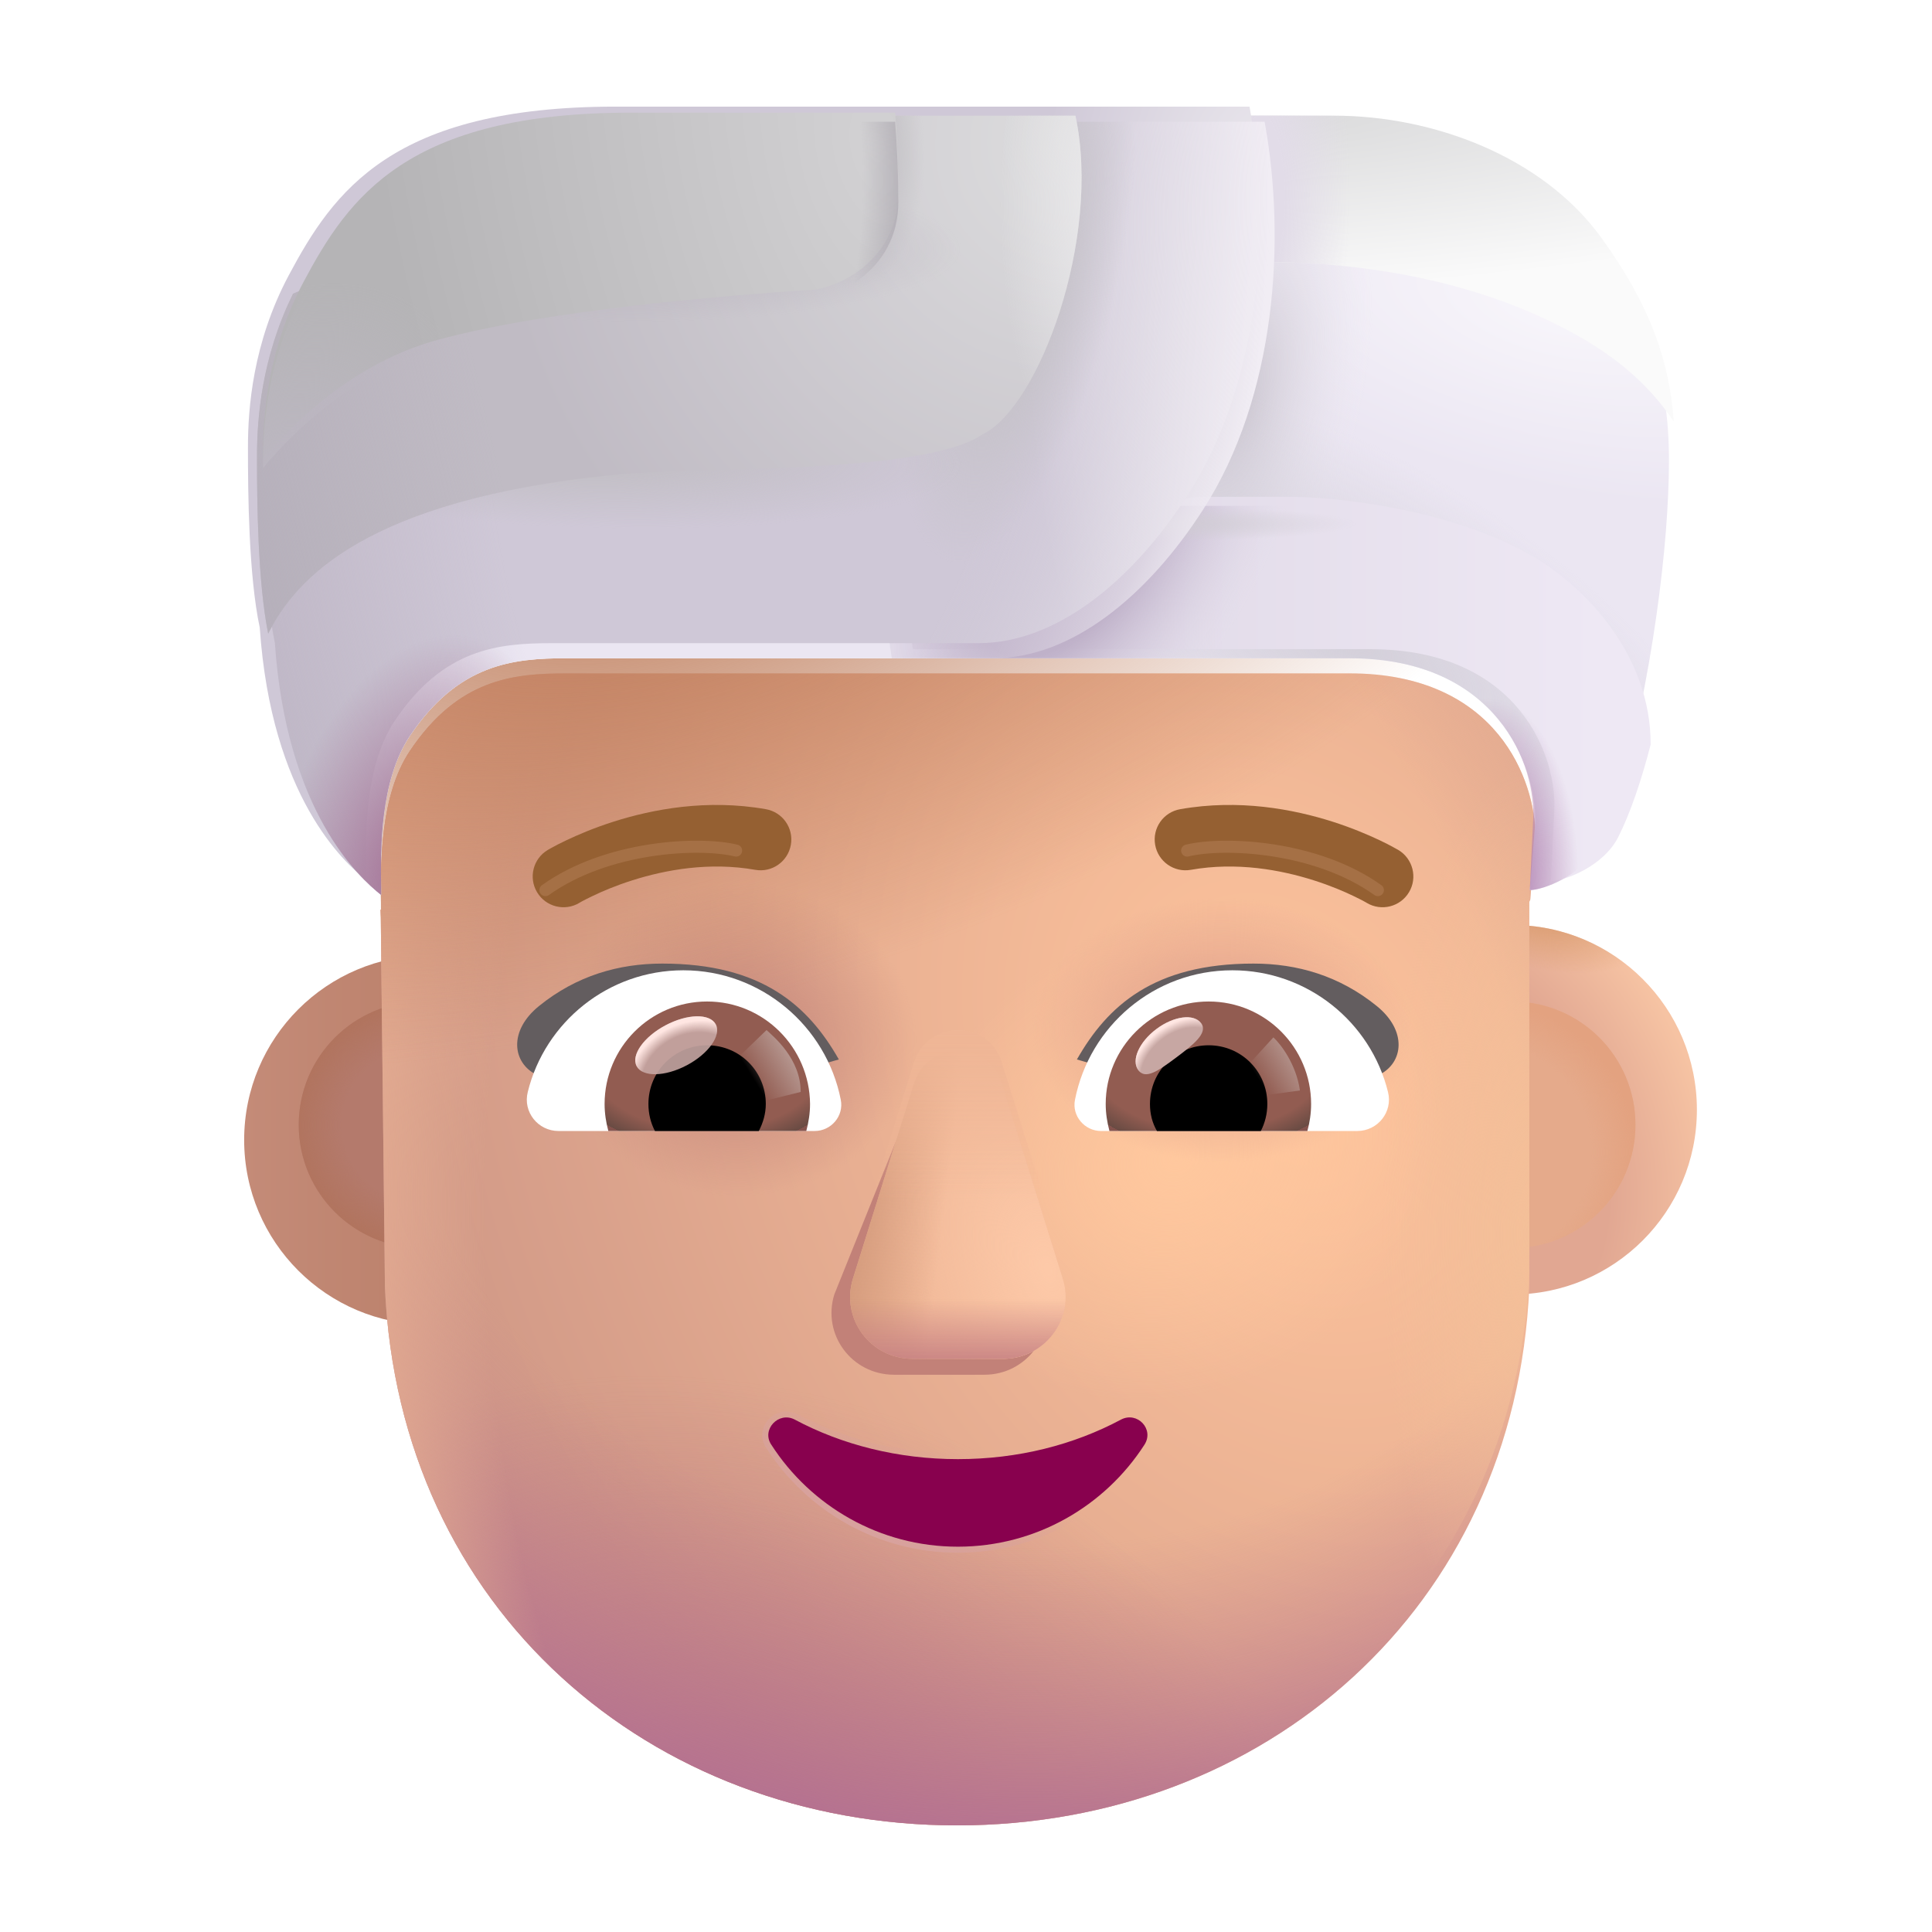 <svg viewBox="0 0 32 32" fill="none" xmlns="http://www.w3.org/2000/svg">
<g filter="url(#filter0_i_4002_3106)">
<path d="M6.954 21.691C8.644 21.691 10.014 20.321 10.014 18.631C10.014 16.941 8.644 15.571 6.954 15.571C5.264 15.571 3.894 16.941 3.894 18.631C3.894 20.321 5.264 21.691 6.954 21.691Z" fill="url(#paint0_linear_4002_3106)"/>
</g>
<g filter="url(#filter1_i_4002_3106)">
<path d="M25.046 21.691C26.736 21.691 28.106 20.321 28.106 18.631C28.106 16.941 26.736 15.571 25.046 15.571C23.356 15.571 21.986 16.941 21.986 18.631C21.986 20.321 23.356 21.691 25.046 21.691Z" fill="url(#paint1_radial_4002_3106)"/>
<path d="M25.046 21.691C26.736 21.691 28.106 20.321 28.106 18.631C28.106 16.941 26.736 15.571 25.046 15.571C23.356 15.571 21.986 16.941 21.986 18.631C21.986 20.321 23.356 21.691 25.046 21.691Z" fill="url(#paint2_radial_4002_3106)"/>
</g>
<g filter="url(#filter2_f_4002_3106)">
<path d="M25.046 20.673C26.174 20.673 27.088 19.759 27.088 18.631C27.088 17.502 26.174 16.588 25.046 16.588C23.917 16.588 23.003 17.502 23.003 18.631C23.003 19.759 23.917 20.673 25.046 20.673Z" fill="#E5AA8B"/>
<path d="M25.046 20.673C26.174 20.673 27.088 19.759 27.088 18.631C27.088 17.502 26.174 16.588 25.046 16.588C23.917 16.588 23.003 17.502 23.003 18.631C23.003 19.759 23.917 20.673 25.046 20.673Z" fill="url(#paint3_radial_4002_3106)"/>
</g>
<g filter="url(#filter3_f_4002_3106)">
<path d="M6.991 20.673C8.119 20.673 9.034 19.759 9.034 18.631C9.034 17.502 8.119 16.588 6.991 16.588C5.863 16.588 4.948 17.502 4.948 18.631C4.948 19.759 5.863 20.673 6.991 20.673Z" fill="#B47A6C"/>
<path d="M6.991 20.673C8.119 20.673 9.034 19.759 9.034 18.631C9.034 17.502 8.119 16.588 6.991 16.588C5.863 16.588 4.948 17.502 4.948 18.631C4.948 19.759 5.863 20.673 6.991 20.673Z" fill="url(#paint4_radial_4002_3106)"/>
</g>
<g filter="url(#filter4_i_4002_3106)">
<path d="M6.301 14.814C6.305 14.818 6.309 14.821 6.313 14.824C6.313 14.775 6.312 14.72 6.312 14.658C6.305 14.068 6.291 12.931 6.789 12.188C7.59 10.992 8.5 10.903 9.39 10.903H22.35C24.815 10.903 25.431 12.699 25.431 13.597L25.346 14.651C25.34 14.663 25.335 14.675 25.33 14.688V21.076C25.096 26.405 20.933 29.984 15.853 29.984C10.773 29.984 6.61 26.405 6.376 21.076L6.307 14.947C6.304 14.903 6.303 14.859 6.301 14.814Z" fill="url(#paint5_radial_4002_3106)"/>
<path d="M6.301 14.814C6.305 14.818 6.309 14.821 6.313 14.824C6.313 14.775 6.312 14.72 6.312 14.658C6.305 14.068 6.291 12.931 6.789 12.188C7.59 10.992 8.5 10.903 9.39 10.903H22.35C24.815 10.903 25.431 12.699 25.431 13.597L25.346 14.651C25.34 14.663 25.335 14.675 25.33 14.688V21.076C25.096 26.405 20.933 29.984 15.853 29.984C10.773 29.984 6.61 26.405 6.376 21.076L6.307 14.947C6.304 14.903 6.303 14.859 6.301 14.814Z" fill="url(#paint6_radial_4002_3106)"/>
<path d="M6.301 14.814C6.305 14.818 6.309 14.821 6.313 14.824C6.313 14.775 6.312 14.72 6.312 14.658C6.305 14.068 6.291 12.931 6.789 12.188C7.59 10.992 8.5 10.903 9.39 10.903H22.35C24.815 10.903 25.431 12.699 25.431 13.597L25.346 14.651C25.34 14.663 25.335 14.675 25.33 14.688V21.076C25.096 26.405 20.933 29.984 15.853 29.984C10.773 29.984 6.61 26.405 6.376 21.076L6.307 14.947C6.304 14.903 6.303 14.859 6.301 14.814Z" fill="url(#paint7_radial_4002_3106)"/>
<path d="M6.301 14.814C6.305 14.818 6.309 14.821 6.313 14.824C6.313 14.775 6.312 14.72 6.312 14.658C6.305 14.068 6.291 12.931 6.789 12.188C7.59 10.992 8.5 10.903 9.39 10.903H22.35C24.815 10.903 25.431 12.699 25.431 13.597L25.346 14.651C25.34 14.663 25.335 14.675 25.33 14.688V21.076C25.096 26.405 20.933 29.984 15.853 29.984C10.773 29.984 6.61 26.405 6.376 21.076L6.307 14.947C6.304 14.903 6.303 14.859 6.301 14.814Z" fill="url(#paint8_radial_4002_3106)"/>
<path d="M6.301 14.814C6.305 14.818 6.309 14.821 6.313 14.824C6.313 14.775 6.312 14.72 6.312 14.658C6.305 14.068 6.291 12.931 6.789 12.188C7.59 10.992 8.5 10.903 9.39 10.903H22.35C24.815 10.903 25.431 12.699 25.431 13.597L25.346 14.651C25.34 14.663 25.335 14.675 25.33 14.688V21.076C25.096 26.405 20.933 29.984 15.853 29.984C10.773 29.984 6.61 26.405 6.376 21.076L6.307 14.947C6.304 14.903 6.303 14.859 6.301 14.814Z" fill="url(#paint9_radial_4002_3106)"/>
<path d="M6.301 14.814C6.305 14.818 6.309 14.821 6.313 14.824C6.313 14.775 6.312 14.72 6.312 14.658C6.305 14.068 6.291 12.931 6.789 12.188C7.59 10.992 8.5 10.903 9.39 10.903H22.35C24.815 10.903 25.431 12.699 25.431 13.597L25.346 14.651C25.34 14.663 25.335 14.675 25.33 14.688V21.076C25.096 26.405 20.933 29.984 15.853 29.984C10.773 29.984 6.61 26.405 6.376 21.076L6.307 14.947C6.304 14.903 6.303 14.859 6.301 14.814Z" fill="url(#paint10_radial_4002_3106)"/>
<path d="M6.301 14.814C6.305 14.818 6.309 14.821 6.313 14.824C6.313 14.775 6.312 14.72 6.312 14.658C6.305 14.068 6.291 12.931 6.789 12.188C7.59 10.992 8.5 10.903 9.39 10.903H22.35C24.815 10.903 25.431 12.699 25.431 13.597L25.346 14.651C25.34 14.663 25.335 14.675 25.33 14.688V21.076C25.096 26.405 20.933 29.984 15.853 29.984C10.773 29.984 6.61 26.405 6.376 21.076L6.307 14.947C6.304 14.903 6.303 14.859 6.301 14.814Z" fill="url(#paint11_radial_4002_3106)"/>
</g>
<path d="M6.301 14.814C6.305 14.818 6.309 14.821 6.313 14.824C6.313 14.775 6.312 14.72 6.312 14.658C6.305 14.068 6.291 12.931 6.789 12.188C7.59 10.992 8.5 10.903 9.39 10.903H22.35C24.815 10.903 25.431 12.699 25.431 13.597L25.346 14.651C25.34 14.663 25.335 14.675 25.33 14.688V21.076C25.096 26.405 20.933 29.984 15.853 29.984C10.773 29.984 6.61 26.405 6.376 21.076L6.307 14.947C6.304 14.903 6.303 14.859 6.301 14.814Z" fill="url(#paint12_radial_4002_3106)"/>
<path d="M6.301 14.814C6.305 14.818 6.309 14.821 6.313 14.824C6.313 14.775 6.312 14.72 6.312 14.658C6.305 14.068 6.291 12.931 6.789 12.188C7.59 10.992 8.5 10.903 9.39 10.903H22.35C24.815 10.903 25.431 12.699 25.431 13.597L25.346 14.651C25.34 14.663 25.335 14.675 25.33 14.688V21.076C25.096 26.405 20.933 29.984 15.853 29.984C10.773 29.984 6.61 26.405 6.376 21.076L6.307 14.947C6.304 14.903 6.303 14.859 6.301 14.814Z" fill="url(#paint13_radial_4002_3106)"/>
<g filter="url(#filter5_f_4002_3106)">
<path d="M15.119 18.207L13.819 21.44C13.613 22.105 14.108 22.77 14.809 22.77H16.305C17.006 22.77 17.501 22.095 17.295 21.44L16.284 18.207C16.067 17.491 15.346 17.491 15.119 18.207Z" fill="#C28178"/>
</g>
<g filter="url(#filter6_f_4002_3106)">
<path d="M15.138 17.944L14.128 21.177C13.921 21.842 14.416 22.507 15.118 22.507H16.613C17.314 22.507 17.81 21.832 17.603 21.177L16.593 17.944C16.376 17.228 15.365 17.228 15.138 17.944Z" fill="#EFB696"/>
<path d="M15.138 17.944L14.128 21.177C13.921 21.842 14.416 22.507 15.118 22.507H16.613C17.314 22.507 17.81 21.832 17.603 21.177L16.593 17.944C16.376 17.228 15.365 17.228 15.138 17.944Z" fill="url(#paint14_radial_4002_3106)"/>
<path d="M15.138 17.944L14.128 21.177C13.921 21.842 14.416 22.507 15.118 22.507H16.613C17.314 22.507 17.81 21.832 17.603 21.177L16.593 17.944C16.376 17.228 15.365 17.228 15.138 17.944Z" fill="url(#paint15_linear_4002_3106)"/>
<path d="M15.138 17.944L14.128 21.177C13.921 21.842 14.416 22.507 15.118 22.507H16.613C17.314 22.507 17.81 21.832 17.603 21.177L16.593 17.944C16.376 17.228 15.365 17.228 15.138 17.944Z" fill="url(#paint16_linear_4002_3106)"/>
</g>
<g filter="url(#filter7_f_4002_3106)">
<path d="M15.138 17.598L14.128 20.831C13.921 21.496 14.416 22.161 15.118 22.161H16.613C17.314 22.161 17.81 21.486 17.603 20.831L16.593 17.598C16.376 16.882 15.365 16.882 15.138 17.598Z" fill="url(#paint17_linear_4002_3106)"/>
</g>
<g filter="url(#filter8_f_4002_3106)">
<path d="M15.865 24.168C14.875 24.168 13.944 23.93 13.162 23.512C12.894 23.373 12.607 23.681 12.776 23.93C13.429 24.943 14.568 25.618 15.865 25.618C17.163 25.618 18.302 24.943 18.955 23.93C19.123 23.671 18.836 23.373 18.569 23.512C17.787 23.93 16.866 24.168 15.865 24.168Z" stroke="url(#paint18_linear_4002_3106)" stroke-width="0.2"/>
</g>
<path d="M15.865 24.168C14.875 24.168 13.944 23.93 13.162 23.512C12.894 23.373 12.607 23.681 12.776 23.93C13.429 24.943 14.568 25.618 15.865 25.618C17.163 25.618 18.302 24.943 18.955 23.93C19.123 23.671 18.836 23.373 18.569 23.512C17.787 23.93 16.866 24.168 15.865 24.168Z" fill="#88014E"/>
<g filter="url(#filter9_i_4002_3106)">
<path d="M18.037 17.548C18.542 16.661 19.309 15.96 20.961 15.96C21.684 15.96 22.382 16.16 23.001 16.661C23.513 17.074 23.444 17.602 23.048 17.8L21.991 18.404C20.751 18.003 19.38 17.949 18.037 17.548Z" fill="#635D5F"/>
</g>
<g filter="url(#filter10_i_4002_3106)">
<path d="M13.694 17.548C13.189 16.661 12.422 15.96 10.77 15.96C10.047 15.96 9.35 16.16 8.73 16.661C8.218 17.074 8.287 17.602 8.683 17.8L9.74 18.404C10.98 18.003 12.351 17.949 13.694 17.548Z" fill="#635D5F"/>
</g>
<g filter="url(#filter11_i_4002_3106)">
<path d="M9.404 15.249L9.395 15.254C9.395 15.254 9.395 15.255 9.395 15.255C9.153 15.399 8.84 15.32 8.696 15.079C8.551 14.838 8.629 14.524 8.871 14.379L8.872 14.379L8.874 14.377L8.88 14.374L8.897 14.364C8.912 14.355 8.933 14.344 8.959 14.33C9.011 14.301 9.086 14.262 9.18 14.218C9.367 14.129 9.634 14.014 9.96 13.91C10.606 13.704 11.51 13.53 12.486 13.703C12.763 13.752 12.948 14.016 12.899 14.293C12.85 14.571 12.586 14.756 12.309 14.707C11.55 14.573 10.822 14.706 10.27 14.882C9.996 14.969 9.772 15.065 9.619 15.139C9.542 15.175 9.483 15.206 9.445 15.226C9.426 15.237 9.412 15.245 9.404 15.249Z" fill="#956032"/>
</g>
<g filter="url(#filter12_i_4002_3106)">
<path fill-rule="evenodd" clip-rule="evenodd" d="M22.962 14.379C22.962 14.379 22.962 14.38 22.7 14.817L22.962 14.379C23.203 14.524 23.282 14.838 23.137 15.079C22.992 15.32 22.68 15.399 22.438 15.255C22.438 15.255 22.438 15.255 22.437 15.254L22.429 15.249C22.42 15.245 22.407 15.237 22.387 15.226C22.349 15.206 22.291 15.175 22.214 15.139C22.06 15.065 21.837 14.969 21.563 14.882C21.011 14.706 20.282 14.573 19.524 14.707C19.247 14.756 18.982 14.571 18.933 14.293C18.884 14.016 19.069 13.752 19.347 13.703C20.323 13.53 21.227 13.704 21.873 13.91C22.198 14.014 22.465 14.129 22.653 14.218C22.747 14.262 22.821 14.301 22.873 14.33C22.9 14.344 22.92 14.355 22.935 14.364L22.953 14.374L22.959 14.377L22.961 14.379L22.962 14.379Z" fill="#956032"/>
</g>
<path d="M20.412 16.071C21.654 16.071 22.704 16.928 22.989 18.085C23.074 18.417 22.819 18.733 22.48 18.733H18.237C17.967 18.733 17.751 18.486 17.805 18.216C18.044 16.997 19.116 16.071 20.412 16.071Z" fill="white"/>
<path d="M20.019 16.588C20.96 16.588 21.716 17.352 21.716 18.285C21.716 18.439 21.693 18.594 21.654 18.733H18.376C18.337 18.586 18.314 18.439 18.314 18.285C18.314 17.352 19.078 16.588 20.019 16.588Z" fill="url(#paint19_radial_4002_3106)"/>
<path d="M19.047 18.285C19.047 17.745 19.479 17.313 20.019 17.313C20.559 17.313 20.991 17.745 20.991 18.285C20.991 18.447 20.952 18.601 20.883 18.733H19.163C19.085 18.601 19.047 18.447 19.047 18.285Z" fill="black"/>
<g filter="url(#filter13_f_4002_3106)">
<path d="M19.894 16.947C20.015 17.109 19.762 17.306 19.475 17.521C19.188 17.735 18.974 17.887 18.853 17.725C18.733 17.563 18.867 17.258 19.155 17.043C19.442 16.828 19.773 16.785 19.894 16.947Z" fill="#C7A7A3"/>
<path d="M19.894 16.947C20.015 17.109 19.762 17.306 19.475 17.521C19.188 17.735 18.974 17.887 18.853 17.725C18.733 17.563 18.867 17.258 19.155 17.043C19.442 16.828 19.773 16.785 19.894 16.947Z" fill="url(#paint20_radial_4002_3106)"/>
</g>
<g filter="url(#filter14_f_4002_3106)">
<path d="M21.531 18.062C21.468 17.623 21.211 17.292 21.091 17.182L20.596 17.724L20.819 18.158L21.531 18.062Z" fill="url(#paint21_linear_4002_3106)"/>
</g>
<path d="M11.318 16.071C10.076 16.071 9.027 16.928 8.742 18.085C8.657 18.417 8.911 18.733 9.251 18.733H13.494C13.764 18.733 13.98 18.486 13.926 18.216C13.687 16.997 12.607 16.071 11.318 16.071Z" fill="white"/>
<path d="M11.712 16.588C10.771 16.588 10.014 17.352 10.014 18.285C10.014 18.439 10.038 18.594 10.076 18.733H13.355C13.393 18.586 13.417 18.439 13.417 18.285C13.409 17.352 12.653 16.588 11.712 16.588Z" fill="url(#paint22_radial_4002_3106)"/>
<path d="M12.684 18.285C12.684 17.745 12.252 17.313 11.712 17.313C11.172 17.313 10.74 17.745 10.74 18.285C10.74 18.447 10.778 18.601 10.848 18.733H12.568C12.638 18.601 12.684 18.447 12.684 18.285Z" fill="black"/>
<g filter="url(#filter15_f_4002_3106)">
<path d="M13.262 18.086C13.262 17.537 12.816 17.172 12.696 17.061L12.147 17.591L12.485 18.279L13.262 18.086Z" fill="url(#paint23_linear_4002_3106)"/>
</g>
<g filter="url(#filter16_f_4002_3106)">
<ellipse cx="11.2" cy="17.313" rx="0.741" ry="0.375" transform="rotate(-27.914 11.2 17.313)" fill="#C7A7A3" fill-opacity="0.9"/>
<ellipse cx="11.2" cy="17.313" rx="0.741" ry="0.375" transform="rotate(-27.914 11.2 17.313)" fill="url(#paint24_radial_4002_3106)"/>
</g>
<g filter="url(#filter17_f_4002_3106)">
<path d="M19.663 14.088C20.277 13.939 21.802 14.013 22.822 14.743" stroke="#A57045" stroke-width="0.2" stroke-linecap="round"/>
</g>
<g filter="url(#filter18_f_4002_3106)">
<path d="M12.192 14.088C11.579 13.939 10.053 14.013 9.034 14.743" stroke="#A57045" stroke-width="0.2" stroke-linecap="round"/>
</g>
<path d="M4.552 10.644C4.745 13.45 5.949 14.534 6.313 14.824C6.313 14.309 6.239 13.009 6.789 12.188C7.59 10.992 8.5 10.903 9.39 10.903H22.35C24.815 10.903 25.431 12.699 25.431 13.597L25.338 14.743C25.555 14.743 26.204 14.506 26.453 14.015C27.103 12.73 27.521 10.052 27.614 8.488C27.707 6.924 27.645 5.724 26.422 4.036C25.443 2.686 23.627 2.016 22.002 2.016H10.451C6.739 2.016 5.773 3.422 5.03 4.815C4.437 5.93 4.356 7.017 4.357 7.659C4.356 8.418 4.369 9.787 4.552 10.644Z" fill="url(#paint25_radial_4002_3106)"/>
<path d="M4.552 10.644C4.745 13.45 5.949 14.534 6.313 14.824C6.313 14.309 6.239 13.009 6.789 12.188C7.59 10.992 8.5 10.903 9.39 10.903H22.35C24.815 10.903 25.431 12.699 25.431 13.597L25.338 14.743C25.555 14.743 26.204 14.506 26.453 14.015C27.103 12.73 27.521 10.052 27.614 8.488C27.707 6.924 27.645 5.724 26.422 4.036C25.443 2.686 23.627 2.016 22.002 2.016H10.451C6.739 2.016 5.773 3.422 5.03 4.815C4.437 5.93 4.356 7.017 4.357 7.659C4.356 8.418 4.369 9.787 4.552 10.644Z" fill="url(#paint26_radial_4002_3106)"/>
<path d="M4.552 10.644C4.745 13.45 5.949 14.534 6.313 14.824C6.313 14.309 6.239 13.009 6.789 12.188C7.59 10.992 8.5 10.903 9.39 10.903H22.35C24.815 10.903 25.431 12.699 25.431 13.597L25.338 14.743C25.555 14.743 26.204 14.506 26.453 14.015C27.103 12.73 27.521 10.052 27.614 8.488C27.707 6.924 27.645 5.724 26.422 4.036C25.443 2.686 23.627 2.016 22.002 2.016H10.451C6.739 2.016 5.773 3.422 5.03 4.815C4.437 5.93 4.356 7.017 4.357 7.659C4.356 8.418 4.369 9.787 4.552 10.644Z" fill="url(#paint27_radial_4002_3106)"/>
<g filter="url(#filter19_i_4002_3106)">
<path d="M20.417 2.016L20.472 4.443C21.696 4.412 24.034 4.525 26.05 5.67C26.899 6.152 27.339 6.662 27.624 7.083C27.551 6.114 27.258 5.189 26.422 4.036C25.443 2.686 23.627 2.016 22.001 2.016H20.417Z" fill="url(#paint28_radial_4002_3106)"/>
<path d="M20.417 2.016L20.472 4.443C21.696 4.412 24.034 4.525 26.05 5.67C26.899 6.152 27.339 6.662 27.624 7.083C27.551 6.114 27.258 5.189 26.422 4.036C25.443 2.686 23.627 2.016 22.001 2.016H20.417Z" fill="url(#paint29_radial_4002_3106)"/>
</g>
<g filter="url(#filter20_ii_4002_3106)">
<path d="M26.99 12.483C26.995 11.001 25.905 9.876 25.059 9.378C23.72 8.588 21.792 8.374 20.956 8.379H19.47L14.515 9.184L14.771 10.903H22.35C24.815 10.903 25.452 12.695 25.393 13.597L25.338 14.743C25.555 14.743 26.204 14.506 26.453 14.015C26.655 13.614 26.836 13.078 26.99 12.483Z" fill="url(#paint30_linear_4002_3106)"/>
</g>
<path d="M26.99 12.483C26.995 11.001 25.905 9.876 25.059 9.378C23.72 8.588 21.792 8.374 20.956 8.379H19.47L14.515 9.184L14.771 10.903H22.35C24.815 10.903 25.452 12.695 25.393 13.597L25.338 14.743C25.555 14.743 26.204 14.506 26.453 14.015C26.655 13.614 26.836 13.078 26.99 12.483Z" fill="url(#paint31_radial_4002_3106)"/>
<path d="M26.99 12.483C26.995 11.001 25.905 9.876 25.059 9.378C23.72 8.588 21.792 8.374 20.956 8.379H19.47L14.515 9.184L14.771 10.903H22.35C24.815 10.903 25.452 12.695 25.393 13.597L25.338 14.743C25.555 14.743 26.204 14.506 26.453 14.015C26.655 13.614 26.836 13.078 26.99 12.483Z" fill="url(#paint32_radial_4002_3106)"/>
<path d="M26.99 12.483C26.995 11.001 25.905 9.876 25.059 9.378C23.72 8.588 21.792 8.374 20.956 8.379H19.47L14.515 9.184L14.771 10.903H22.35C24.815 10.903 25.452 12.695 25.393 13.597L25.338 14.743C25.555 14.743 26.204 14.506 26.453 14.015C26.655 13.614 26.836 13.078 26.99 12.483Z" fill="url(#paint33_radial_4002_3106)"/>
<g filter="url(#filter21_i_4002_3106)">
<path d="M20.946 2.016C21.303 3.977 21.139 6.557 19.927 8.441C19.005 9.875 17.745 10.903 16.454 10.903H9.39C8.5 10.903 7.59 10.992 6.789 12.188C6.291 12.931 6.305 14.068 6.312 14.658C6.312 14.72 6.313 14.776 6.313 14.824C5.949 14.534 4.745 13.45 4.552 10.644C4.369 9.787 4.356 8.418 4.357 7.659C4.356 7.017 4.437 5.93 5.03 4.815C5.773 3.422 6.739 2.016 10.451 2.016H20.946Z" fill="url(#paint34_radial_4002_3106)"/>
</g>
<path d="M20.946 2.016C21.303 3.977 21.139 6.557 19.927 8.441C19.005 9.875 17.745 10.903 16.454 10.903H9.39C8.5 10.903 7.59 10.992 6.789 12.188C6.291 12.931 6.305 14.068 6.312 14.658C6.312 14.72 6.313 14.776 6.313 14.824C5.949 14.534 4.745 13.45 4.552 10.644C4.369 9.787 4.356 8.418 4.357 7.659C4.356 7.017 4.437 5.93 5.03 4.815C5.773 3.422 6.739 2.016 10.451 2.016H20.946Z" fill="url(#paint35_radial_4002_3106)"/>
<path d="M20.946 2.016C21.303 3.977 21.139 6.557 19.927 8.441C19.005 9.875 17.745 10.903 16.454 10.903H9.39C8.5 10.903 7.59 10.992 6.789 12.188C6.291 12.931 6.305 14.068 6.312 14.658C6.312 14.72 6.313 14.776 6.313 14.824C5.949 14.534 4.745 13.45 4.552 10.644C4.369 9.787 4.356 8.418 4.357 7.659C4.356 7.017 4.437 5.93 5.03 4.815C5.773 3.422 6.739 2.016 10.451 2.016H20.946Z" fill="url(#paint36_radial_4002_3106)"/>
<path d="M20.946 2.016C21.303 3.977 21.139 6.557 19.927 8.441C19.005 9.875 17.745 10.903 16.454 10.903H9.39C8.5 10.903 7.59 10.992 6.789 12.188C6.291 12.931 6.305 14.068 6.312 14.658C6.312 14.72 6.313 14.776 6.313 14.824C5.949 14.534 4.745 13.45 4.552 10.644C4.369 9.787 4.356 8.418 4.357 7.659C4.356 7.017 4.437 5.93 5.03 4.815C5.773 3.422 6.739 2.016 10.451 2.016H20.946Z" fill="url(#paint37_radial_4002_3106)"/>
<path d="M20.946 2.016C21.303 3.977 21.139 6.557 19.927 8.441C19.005 9.875 17.745 10.903 16.454 10.903H9.39C8.5 10.903 7.59 10.992 6.789 12.188C6.291 12.931 6.305 14.068 6.312 14.658C6.312 14.72 6.313 14.776 6.313 14.824C5.949 14.534 4.745 13.45 4.552 10.644C4.369 9.787 4.356 8.418 4.357 7.659C4.356 7.017 4.437 5.93 5.03 4.815C5.773 3.422 6.739 2.016 10.451 2.016H20.946Z" fill="url(#paint38_radial_4002_3106)"/>
<path d="M20.946 2.016C21.303 3.977 21.139 6.557 19.927 8.441C19.005 9.875 17.745 10.903 16.454 10.903H9.39C8.5 10.903 7.59 10.992 6.789 12.188C6.291 12.931 6.305 14.068 6.312 14.658C6.312 14.72 6.313 14.776 6.313 14.824C5.949 14.534 4.745 13.45 4.552 10.644C4.369 9.787 4.356 8.418 4.357 7.659C4.356 7.017 4.437 5.93 5.03 4.815C5.773 3.422 6.739 2.016 10.451 2.016H20.946Z" fill="url(#paint39_radial_4002_3106)"/>
<g filter="url(#filter22_i_4002_3106)">
<path d="M4.542 10.595C4.999 9.683 6.156 8.389 10.219 7.969C10.625 7.927 11.222 7.909 11.891 7.889C13.557 7.839 15.666 7.776 16.373 7.295C17.306 6.85 18.346 4.05 17.913 2.016H11.943L4.954 4.964C4.43 6.026 4.356 7.045 4.357 7.659C4.356 8.404 4.369 9.736 4.542 10.595Z" fill="url(#paint40_radial_4002_3106)"/>
<path d="M4.542 10.595C4.999 9.683 6.156 8.389 10.219 7.969C10.625 7.927 11.222 7.909 11.891 7.889C13.557 7.839 15.666 7.776 16.373 7.295C17.306 6.85 18.346 4.05 17.913 2.016H11.943L4.954 4.964C4.43 6.026 4.356 7.045 4.357 7.659C4.356 8.404 4.369 9.736 4.542 10.595Z" fill="url(#paint41_radial_4002_3106)"/>
<path d="M4.542 10.595C4.999 9.683 6.156 8.389 10.219 7.969C10.625 7.927 11.222 7.909 11.891 7.889C13.557 7.839 15.666 7.776 16.373 7.295C17.306 6.85 18.346 4.05 17.913 2.016H11.943L4.954 4.964C4.43 6.026 4.356 7.045 4.357 7.659C4.356 8.404 4.369 9.736 4.542 10.595Z" fill="url(#paint42_linear_4002_3106)"/>
<path d="M4.542 10.595C4.999 9.683 6.156 8.389 10.219 7.969C10.625 7.927 11.222 7.909 11.891 7.889C13.557 7.839 15.666 7.776 16.373 7.295C17.306 6.85 18.346 4.05 17.913 2.016H11.943L4.954 4.964C4.43 6.026 4.356 7.045 4.357 7.659C4.356 8.404 4.369 9.736 4.542 10.595Z" fill="url(#paint43_radial_4002_3106)"/>
<path d="M4.542 10.595C4.999 9.683 6.156 8.389 10.219 7.969C10.625 7.927 11.222 7.909 11.891 7.889C13.557 7.839 15.666 7.776 16.373 7.295C17.306 6.85 18.346 4.05 17.913 2.016H11.943L4.954 4.964C4.43 6.026 4.356 7.045 4.357 7.659C4.356 8.404 4.369 9.736 4.542 10.595Z" fill="url(#paint44_radial_4002_3106)"/>
</g>
<g filter="url(#filter23_ii_4002_3106)">
<path d="M4.357 7.752C4.914 7.082 5.92 6.139 7.254 5.778C9.133 5.269 12.089 5.045 13.323 4.957C13.772 4.983 14.879 4.516 14.879 3.347C14.879 2.914 14.863 2.458 14.826 2.016H10.451C6.739 2.016 5.773 3.422 5.03 4.815C4.437 5.93 4.356 7.017 4.357 7.659C4.357 7.689 4.357 7.72 4.357 7.752Z" fill="url(#paint45_radial_4002_3106)"/>
</g>
<path d="M4.357 7.752C4.914 7.082 5.92 6.139 7.254 5.778C9.133 5.269 12.089 5.045 13.323 4.957C13.772 4.983 14.879 4.516 14.879 3.347C14.879 2.914 14.863 2.458 14.826 2.016H10.451C6.739 2.016 5.773 3.422 5.03 4.815C4.437 5.93 4.356 7.017 4.357 7.659C4.357 7.689 4.357 7.72 4.357 7.752Z" fill="url(#paint46_radial_4002_3106)"/>
<path d="M4.357 7.752C4.914 7.082 5.92 6.139 7.254 5.778C9.133 5.269 12.089 5.045 13.323 4.957C13.772 4.983 14.879 4.516 14.879 3.347C14.879 2.914 14.863 2.458 14.826 2.016H10.451C6.739 2.016 5.773 3.422 5.03 4.815C4.437 5.93 4.356 7.017 4.357 7.659C4.357 7.689 4.357 7.72 4.357 7.752Z" fill="url(#paint47_radial_4002_3106)"/>
<defs>
<filter id="filter0_i_4002_3106" x="3.894" y="15.571" width="6.27" height="6.37" filterUnits="userSpaceOnUse" color-interpolation-filters="sRGB">
<feFlood flood-opacity="0" result="BackgroundImageFix"/>
<feBlend mode="normal" in="SourceGraphic" in2="BackgroundImageFix" result="shape"/>
<feColorMatrix in="SourceAlpha" type="matrix" values="0 0 0 0 0 0 0 0 0 0 0 0 0 0 0 0 0 0 127 0" result="hardAlpha"/>
<feOffset dx="0.15" dy="0.25"/>
<feGaussianBlur stdDeviation="0.25"/>
<feComposite in2="hardAlpha" operator="arithmetic" k2="-1" k3="1"/>
<feColorMatrix type="matrix" values="0 0 0 0 0.859 0 0 0 0 0.635 0 0 0 0 0.533 0 0 0 1 0"/>
<feBlend mode="normal" in2="shape" result="effect1_innerShadow_4002_3106"/>
</filter>
<filter id="filter1_i_4002_3106" x="21.986" y="15.321" width="6.12" height="6.37" filterUnits="userSpaceOnUse" color-interpolation-filters="sRGB">
<feFlood flood-opacity="0" result="BackgroundImageFix"/>
<feBlend mode="normal" in="SourceGraphic" in2="BackgroundImageFix" result="shape"/>
<feColorMatrix in="SourceAlpha" type="matrix" values="0 0 0 0 0 0 0 0 0 0 0 0 0 0 0 0 0 0 127 0" result="hardAlpha"/>
<feOffset dy="-0.25"/>
<feGaussianBlur stdDeviation="0.25"/>
<feComposite in2="hardAlpha" operator="arithmetic" k2="-1" k3="1"/>
<feColorMatrix type="matrix" values="0 0 0 0 0.827 0 0 0 0 0.569 0 0 0 0 0.506 0 0 0 1 0"/>
<feBlend mode="normal" in2="shape" result="effect1_innerShadow_4002_3106"/>
</filter>
<filter id="filter2_f_4002_3106" x="22.503" y="16.088" width="5.085" height="5.085" filterUnits="userSpaceOnUse" color-interpolation-filters="sRGB">
<feFlood flood-opacity="0" result="BackgroundImageFix"/>
<feBlend mode="normal" in="SourceGraphic" in2="BackgroundImageFix" result="shape"/>
<feGaussianBlur stdDeviation="0.25" result="effect1_foregroundBlur_4002_3106"/>
</filter>
<filter id="filter3_f_4002_3106" x="4.548" y="16.188" width="4.885" height="4.885" filterUnits="userSpaceOnUse" color-interpolation-filters="sRGB">
<feFlood flood-opacity="0" result="BackgroundImageFix"/>
<feBlend mode="normal" in="SourceGraphic" in2="BackgroundImageFix" result="shape"/>
<feGaussianBlur stdDeviation="0.2" result="effect1_foregroundBlur_4002_3106"/>
</filter>
<filter id="filter4_i_4002_3106" x="6.301" y="10.903" width="19.13" height="19.331" filterUnits="userSpaceOnUse" color-interpolation-filters="sRGB">
<feFlood flood-opacity="0" result="BackgroundImageFix"/>
<feBlend mode="normal" in="SourceGraphic" in2="BackgroundImageFix" result="shape"/>
<feColorMatrix in="SourceAlpha" type="matrix" values="0 0 0 0 0 0 0 0 0 0 0 0 0 0 0 0 0 0 127 0" result="hardAlpha"/>
<feOffset dy="0.25"/>
<feGaussianBlur stdDeviation="0.125"/>
<feComposite in2="hardAlpha" operator="arithmetic" k2="-1" k3="1"/>
<feColorMatrix type="matrix" values="0 0 0 0 0.745 0 0 0 0 0.486 0 0 0 0 0.384 0 0 0 1 0"/>
<feBlend mode="normal" in2="shape" result="effect1_innerShadow_4002_3106"/>
</filter>
<filter id="filter5_f_4002_3106" x="13.272" y="17.17" width="4.57" height="6.1" filterUnits="userSpaceOnUse" color-interpolation-filters="sRGB">
<feFlood flood-opacity="0" result="BackgroundImageFix"/>
<feBlend mode="normal" in="SourceGraphic" in2="BackgroundImageFix" result="shape"/>
<feGaussianBlur stdDeviation="0.25" result="effect1_foregroundBlur_4002_3106"/>
</filter>
<filter id="filter6_f_4002_3106" x="13.83" y="17.157" width="4.07" height="5.6" filterUnits="userSpaceOnUse" color-interpolation-filters="sRGB">
<feFlood flood-opacity="0" result="BackgroundImageFix"/>
<feBlend mode="normal" in="SourceGraphic" in2="BackgroundImageFix" result="shape"/>
<feGaussianBlur stdDeviation="0.125" result="effect1_foregroundBlur_4002_3106"/>
</filter>
<filter id="filter7_f_4002_3106" x="13.83" y="16.811" width="4.07" height="5.6" filterUnits="userSpaceOnUse" color-interpolation-filters="sRGB">
<feFlood flood-opacity="0" result="BackgroundImageFix"/>
<feBlend mode="normal" in="SourceGraphic" in2="BackgroundImageFix" result="shape"/>
<feGaussianBlur stdDeviation="0.125" result="effect1_foregroundBlur_4002_3106"/>
</filter>
<filter id="filter8_f_4002_3106" x="12.525" y="23.277" width="6.68" height="2.541" filterUnits="userSpaceOnUse" color-interpolation-filters="sRGB">
<feFlood flood-opacity="0" result="BackgroundImageFix"/>
<feBlend mode="normal" in="SourceGraphic" in2="BackgroundImageFix" result="shape"/>
<feGaussianBlur stdDeviation="0.05" result="effect1_foregroundBlur_4002_3106"/>
</filter>
<filter id="filter9_i_4002_3106" x="17.837" y="15.96" width="5.528" height="2.445" filterUnits="userSpaceOnUse" color-interpolation-filters="sRGB">
<feFlood flood-opacity="0" result="BackgroundImageFix"/>
<feBlend mode="normal" in="SourceGraphic" in2="BackgroundImageFix" result="shape"/>
<feColorMatrix in="SourceAlpha" type="matrix" values="0 0 0 0 0 0 0 0 0 0 0 0 0 0 0 0 0 0 127 0" result="hardAlpha"/>
<feOffset dx="-0.2"/>
<feGaussianBlur stdDeviation="0.2"/>
<feComposite in2="hardAlpha" operator="arithmetic" k2="-1" k3="1"/>
<feColorMatrix type="matrix" values="0 0 0 0 0.141 0 0 0 0 0.086 0 0 0 0 0.176 0 0 0 1 0"/>
<feBlend mode="normal" in2="shape" result="effect1_innerShadow_4002_3106"/>
</filter>
<filter id="filter10_i_4002_3106" x="8.366" y="15.96" width="5.528" height="2.445" filterUnits="userSpaceOnUse" color-interpolation-filters="sRGB">
<feFlood flood-opacity="0" result="BackgroundImageFix"/>
<feBlend mode="normal" in="SourceGraphic" in2="BackgroundImageFix" result="shape"/>
<feColorMatrix in="SourceAlpha" type="matrix" values="0 0 0 0 0 0 0 0 0 0 0 0 0 0 0 0 0 0 127 0" result="hardAlpha"/>
<feOffset dx="0.2"/>
<feGaussianBlur stdDeviation="0.125"/>
<feComposite in2="hardAlpha" operator="arithmetic" k2="-1" k3="1"/>
<feColorMatrix type="matrix" values="0 0 0 0 0.133 0 0 0 0 0.078 0 0 0 0 0.169 0 0 0 1 0"/>
<feBlend mode="normal" in2="shape" result="effect1_innerShadow_4002_3106"/>
</filter>
<filter id="filter11_i_4002_3106" x="8.623" y="13.332" width="4.484" height="1.995" filterUnits="userSpaceOnUse" color-interpolation-filters="sRGB">
<feFlood flood-opacity="0" result="BackgroundImageFix"/>
<feBlend mode="normal" in="SourceGraphic" in2="BackgroundImageFix" result="shape"/>
<feColorMatrix in="SourceAlpha" type="matrix" values="0 0 0 0 0 0 0 0 0 0 0 0 0 0 0 0 0 0 127 0" result="hardAlpha"/>
<feOffset dx="0.2" dy="-0.3"/>
<feGaussianBlur stdDeviation="0.15"/>
<feComposite in2="hardAlpha" operator="arithmetic" k2="-1" k3="1"/>
<feColorMatrix type="matrix" values="0 0 0 0 0.475 0 0 0 0 0.263 0 0 0 0 0.173 0 0 0 1 0"/>
<feBlend mode="normal" in2="shape" result="effect1_innerShadow_4002_3106"/>
</filter>
<filter id="filter12_i_4002_3106" x="18.925" y="13.332" width="4.484" height="1.995" filterUnits="userSpaceOnUse" color-interpolation-filters="sRGB">
<feFlood flood-opacity="0" result="BackgroundImageFix"/>
<feBlend mode="normal" in="SourceGraphic" in2="BackgroundImageFix" result="shape"/>
<feColorMatrix in="SourceAlpha" type="matrix" values="0 0 0 0 0 0 0 0 0 0 0 0 0 0 0 0 0 0 127 0" result="hardAlpha"/>
<feOffset dx="0.2" dy="-0.3"/>
<feGaussianBlur stdDeviation="0.15"/>
<feComposite in2="hardAlpha" operator="arithmetic" k2="-1" k3="1"/>
<feColorMatrix type="matrix" values="0 0 0 0 0.475 0 0 0 0 0.263 0 0 0 0 0.173 0 0 0 1 0"/>
<feBlend mode="normal" in2="shape" result="effect1_innerShadow_4002_3106"/>
</filter>
<filter id="filter13_f_4002_3106" x="18.709" y="16.749" width="1.316" height="1.144" filterUnits="userSpaceOnUse" color-interpolation-filters="sRGB">
<feFlood flood-opacity="0" result="BackgroundImageFix"/>
<feBlend mode="normal" in="SourceGraphic" in2="BackgroundImageFix" result="shape"/>
<feGaussianBlur stdDeviation="0.05" result="effect1_foregroundBlur_4002_3106"/>
</filter>
<filter id="filter14_f_4002_3106" x="20.396" y="16.982" width="1.334" height="1.376" filterUnits="userSpaceOnUse" color-interpolation-filters="sRGB">
<feFlood flood-opacity="0" result="BackgroundImageFix"/>
<feBlend mode="normal" in="SourceGraphic" in2="BackgroundImageFix" result="shape"/>
<feGaussianBlur stdDeviation="0.1" result="effect1_foregroundBlur_4002_3106"/>
</filter>
<filter id="filter15_f_4002_3106" x="11.947" y="16.861" width="1.515" height="1.618" filterUnits="userSpaceOnUse" color-interpolation-filters="sRGB">
<feFlood flood-opacity="0" result="BackgroundImageFix"/>
<feBlend mode="normal" in="SourceGraphic" in2="BackgroundImageFix" result="shape"/>
<feGaussianBlur stdDeviation="0.1" result="effect1_foregroundBlur_4002_3106"/>
</filter>
<filter id="filter16_f_4002_3106" x="10.421" y="16.733" width="1.556" height="1.159" filterUnits="userSpaceOnUse" color-interpolation-filters="sRGB">
<feFlood flood-opacity="0" result="BackgroundImageFix"/>
<feBlend mode="normal" in="SourceGraphic" in2="BackgroundImageFix" result="shape"/>
<feGaussianBlur stdDeviation="0.05" result="effect1_foregroundBlur_4002_3106"/>
</filter>
<filter id="filter17_f_4002_3106" x="19.363" y="13.724" width="3.758" height="1.318" filterUnits="userSpaceOnUse" color-interpolation-filters="sRGB">
<feFlood flood-opacity="0" result="BackgroundImageFix"/>
<feBlend mode="normal" in="SourceGraphic" in2="BackgroundImageFix" result="shape"/>
<feGaussianBlur stdDeviation="0.1" result="effect1_foregroundBlur_4002_3106"/>
</filter>
<filter id="filter18_f_4002_3106" x="8.734" y="13.724" width="3.758" height="1.318" filterUnits="userSpaceOnUse" color-interpolation-filters="sRGB">
<feFlood flood-opacity="0" result="BackgroundImageFix"/>
<feBlend mode="normal" in="SourceGraphic" in2="BackgroundImageFix" result="shape"/>
<feGaussianBlur stdDeviation="0.1" result="effect1_foregroundBlur_4002_3106"/>
</filter>
<filter id="filter19_i_4002_3106" x="20.417" y="1.916" width="7.307" height="5.168" filterUnits="userSpaceOnUse" color-interpolation-filters="sRGB">
<feFlood flood-opacity="0" result="BackgroundImageFix"/>
<feBlend mode="normal" in="SourceGraphic" in2="BackgroundImageFix" result="shape"/>
<feColorMatrix in="SourceAlpha" type="matrix" values="0 0 0 0 0 0 0 0 0 0 0 0 0 0 0 0 0 0 127 0" result="hardAlpha"/>
<feOffset dx="0.1" dy="-0.1"/>
<feGaussianBlur stdDeviation="0.15"/>
<feComposite in2="hardAlpha" operator="arithmetic" k2="-1" k3="1"/>
<feColorMatrix type="matrix" values="0 0 0 0 0.843 0 0 0 0 0.8 0 0 0 0 0.89 0 0 0 1 0"/>
<feBlend mode="normal" in2="shape" result="effect1_innerShadow_4002_3106"/>
</filter>
<filter id="filter20_ii_4002_3106" x="14.465" y="8.129" width="12.925" height="6.714" filterUnits="userSpaceOnUse" color-interpolation-filters="sRGB">
<feFlood flood-opacity="0" result="BackgroundImageFix"/>
<feBlend mode="normal" in="SourceGraphic" in2="BackgroundImageFix" result="shape"/>
<feColorMatrix in="SourceAlpha" type="matrix" values="0 0 0 0 0 0 0 0 0 0 0 0 0 0 0 0 0 0 127 0" result="hardAlpha"/>
<feOffset dx="-0.05" dy="0.1"/>
<feGaussianBlur stdDeviation="0.125"/>
<feComposite in2="hardAlpha" operator="arithmetic" k2="-1" k3="1"/>
<feColorMatrix type="matrix" values="0 0 0 0 1 0 0 0 0 0.992 0 0 0 0 1 0 0 0 1 0"/>
<feBlend mode="normal" in2="shape" result="effect1_innerShadow_4002_3106"/>
<feColorMatrix in="SourceAlpha" type="matrix" values="0 0 0 0 0 0 0 0 0 0 0 0 0 0 0 0 0 0 127 0" result="hardAlpha"/>
<feOffset dx="0.4" dy="-0.25"/>
<feGaussianBlur stdDeviation="0.325"/>
<feComposite in2="hardAlpha" operator="arithmetic" k2="-1" k3="1"/>
<feColorMatrix type="matrix" values="0 0 0 0 0.671 0 0 0 0 0.561 0 0 0 0 0.757 0 0 0 1 0"/>
<feBlend mode="normal" in2="effect1_innerShadow_4002_3106" result="effect2_innerShadow_4002_3106"/>
</filter>
<filter id="filter21_i_4002_3106" x="4.107" y="1.766" width="17.006" height="13.059" filterUnits="userSpaceOnUse" color-interpolation-filters="sRGB">
<feFlood flood-opacity="0" result="BackgroundImageFix"/>
<feBlend mode="normal" in="SourceGraphic" in2="BackgroundImageFix" result="shape"/>
<feColorMatrix in="SourceAlpha" type="matrix" values="0 0 0 0 0 0 0 0 0 0 0 0 0 0 0 0 0 0 127 0" result="hardAlpha"/>
<feOffset dx="-0.25" dy="-0.25"/>
<feGaussianBlur stdDeviation="0.3"/>
<feComposite in2="hardAlpha" operator="arithmetic" k2="-1" k3="1"/>
<feColorMatrix type="matrix" values="0 0 0 0 0.604 0 0 0 0 0.451 0 0 0 0 0.722 0 0 0 1 0"/>
<feBlend mode="normal" in2="shape" result="effect1_innerShadow_4002_3106"/>
</filter>
<filter id="filter22_i_4002_3106" x="4.257" y="1.916" width="13.757" height="8.679" filterUnits="userSpaceOnUse" color-interpolation-filters="sRGB">
<feFlood flood-opacity="0" result="BackgroundImageFix"/>
<feBlend mode="normal" in="SourceGraphic" in2="BackgroundImageFix" result="shape"/>
<feColorMatrix in="SourceAlpha" type="matrix" values="0 0 0 0 0 0 0 0 0 0 0 0 0 0 0 0 0 0 127 0" result="hardAlpha"/>
<feOffset dx="-0.1" dy="-0.1"/>
<feGaussianBlur stdDeviation="0.15"/>
<feComposite in2="hardAlpha" operator="arithmetic" k2="-1" k3="1"/>
<feColorMatrix type="matrix" values="0 0 0 0 0.612 0 0 0 0 0.588 0 0 0 0 0.635 0 0 0 1 0"/>
<feBlend mode="normal" in2="shape" result="effect1_innerShadow_4002_3106"/>
</filter>
<filter id="filter23_ii_4002_3106" x="4.357" y="1.816" width="10.523" height="5.986" filterUnits="userSpaceOnUse" color-interpolation-filters="sRGB">
<feFlood flood-opacity="0" result="BackgroundImageFix"/>
<feBlend mode="normal" in="SourceGraphic" in2="BackgroundImageFix" result="shape"/>
<feColorMatrix in="SourceAlpha" type="matrix" values="0 0 0 0 0 0 0 0 0 0 0 0 0 0 0 0 0 0 127 0" result="hardAlpha"/>
<feOffset dy="-0.2"/>
<feGaussianBlur stdDeviation="0.2"/>
<feComposite in2="hardAlpha" operator="arithmetic" k2="-1" k3="1"/>
<feColorMatrix type="matrix" values="0 0 0 0 0.686 0 0 0 0 0.62 0 0 0 0 0.753 0 0 0 1 0"/>
<feBlend mode="normal" in2="shape" result="effect1_innerShadow_4002_3106"/>
<feColorMatrix in="SourceAlpha" type="matrix" values="0 0 0 0 0 0 0 0 0 0 0 0 0 0 0 0 0 0 127 0" result="hardAlpha"/>
<feOffset dy="0.05"/>
<feGaussianBlur stdDeviation="0.15"/>
<feComposite in2="hardAlpha" operator="arithmetic" k2="-1" k3="1"/>
<feColorMatrix type="matrix" values="0 0 0 0 0.706 0 0 0 0 0.702 0 0 0 0 0.706 0 0 0 1 0"/>
<feBlend mode="normal" in2="effect1_innerShadow_4002_3106" result="effect2_innerShadow_4002_3106"/>
</filter>
<linearGradient id="paint0_linear_4002_3106" x1="3.894" y1="18.797" x2="9.522" y2="18.797" gradientUnits="userSpaceOnUse">
<stop stop-color="#C48B78"/>
<stop offset="1" stop-color="#B47860"/>
</linearGradient>
<radialGradient id="paint1_radial_4002_3106" cx="0" cy="0" r="1" gradientUnits="userSpaceOnUse" gradientTransform="translate(23.548 19.466) rotate(-24.444) scale(5.2 6.349)">
<stop offset="0.572" stop-color="#E1A792"/>
<stop offset="0.905" stop-color="#F6C3A3"/>
</radialGradient>
<radialGradient id="paint2_radial_4002_3106" cx="0" cy="0" r="1" gradientUnits="userSpaceOnUse" gradientTransform="translate(25.492 15.242) rotate(15.945) scale(1.973 1.037)">
<stop stop-color="#D59566"/>
<stop offset="1" stop-color="#D59566" stop-opacity="0"/>
</radialGradient>
<radialGradient id="paint3_radial_4002_3106" cx="0" cy="0" r="1" gradientUnits="userSpaceOnUse" gradientTransform="translate(24.599 19.083) rotate(-20.298) scale(2.481)">
<stop offset="0.71" stop-color="#E3A280" stop-opacity="0"/>
<stop offset="1" stop-color="#E3A280"/>
</radialGradient>
<radialGradient id="paint4_radial_4002_3106" cx="0" cy="0" r="1" gradientUnits="userSpaceOnUse" gradientTransform="translate(6.991 18.631) rotate(180) scale(2.314 2.214)">
<stop offset="0.573" stop-color="#B0725A" stop-opacity="0"/>
<stop offset="1" stop-color="#B0725A"/>
</radialGradient>
<radialGradient id="paint5_radial_4002_3106" cx="0" cy="0" r="1" gradientUnits="userSpaceOnUse" gradientTransform="translate(21.303 17.608) rotate(155.244) scale(13.62 18.23)">
<stop stop-color="#FFC59D"/>
<stop offset="1" stop-color="#D39B88"/>
</radialGradient>
<radialGradient id="paint6_radial_4002_3106" cx="0" cy="0" r="1" gradientUnits="userSpaceOnUse" gradientTransform="translate(19.479 18.935) rotate(152.124) scale(4.539 3.851)">
<stop stop-color="#FFC89E"/>
<stop offset="1" stop-color="#FFC89E" stop-opacity="0"/>
</radialGradient>
<radialGradient id="paint7_radial_4002_3106" cx="0" cy="0" r="1" gradientUnits="userSpaceOnUse" gradientTransform="translate(11.72 30.507) rotate(-78.311) scale(7.856 9.968)">
<stop stop-color="#B97783"/>
<stop offset="1" stop-color="#B97783" stop-opacity="0"/>
</radialGradient>
<radialGradient id="paint8_radial_4002_3106" cx="0" cy="0" r="1" gradientUnits="userSpaceOnUse" gradientTransform="translate(16.672 16.857) rotate(93.369) scale(13.729 16.442)">
<stop offset="0.62" stop-color="#C3828A" stop-opacity="0"/>
<stop offset="1" stop-color="#B36F92"/>
</radialGradient>
<radialGradient id="paint9_radial_4002_3106" cx="0" cy="0" r="1" gradientUnits="userSpaceOnUse" gradientTransform="translate(17.077 22.048) rotate(172.34) scale(11 18.938)">
<stop offset="0.813" stop-color="#E3AB91" stop-opacity="0"/>
<stop offset="1" stop-color="#E3AB91"/>
</radialGradient>
<radialGradient id="paint10_radial_4002_3106" cx="0" cy="0" r="1" gradientUnits="userSpaceOnUse" gradientTransform="translate(20.242 16.813) rotate(-90) scale(2.189 3.146)">
<stop offset="0.259" stop-color="#E3A48E"/>
<stop offset="1" stop-color="#E3A48E" stop-opacity="0"/>
</radialGradient>
<radialGradient id="paint11_radial_4002_3106" cx="0" cy="0" r="1" gradientUnits="userSpaceOnUse" gradientTransform="translate(12.217 16.979) rotate(-90) scale(2.586 2.964)">
<stop stop-color="#C2847A"/>
<stop offset="1" stop-color="#C2847A" stop-opacity="0"/>
</radialGradient>
<radialGradient id="paint12_radial_4002_3106" cx="0" cy="0" r="1" gradientUnits="userSpaceOnUse" gradientTransform="translate(25.431 20.444) rotate(-180) scale(2.528 7.779)">
<stop stop-color="#F4C099"/>
<stop offset="1" stop-color="#F4C099" stop-opacity="0"/>
</radialGradient>
<radialGradient id="paint13_radial_4002_3106" cx="0" cy="0" r="1" gradientUnits="userSpaceOnUse" gradientTransform="translate(11.173 8.909) rotate(73.655) scale(7.713 16.883)">
<stop stop-color="#BE7C5A"/>
<stop offset="1" stop-color="#BE7C5A" stop-opacity="0"/>
</radialGradient>
<radialGradient id="paint14_radial_4002_3106" cx="0" cy="0" r="1" gradientUnits="userSpaceOnUse" gradientTransform="translate(17.357 21.024) rotate(-105.892) scale(4.844 2.772)">
<stop offset="0.017" stop-color="#FDC9A8"/>
<stop offset="1" stop-color="#FDC9A8" stop-opacity="0"/>
</radialGradient>
<linearGradient id="paint15_linear_4002_3106" x1="13.876" y1="21.057" x2="15.5" y2="21.256" gradientUnits="userSpaceOnUse">
<stop stop-color="#D1987A"/>
<stop offset="1" stop-color="#D1987A" stop-opacity="0"/>
</linearGradient>
<linearGradient id="paint16_linear_4002_3106" x1="15.866" y1="22.682" x2="15.866" y2="21.521" gradientUnits="userSpaceOnUse">
<stop stop-color="#C57F82"/>
<stop offset="1" stop-color="#C57F82" stop-opacity="0"/>
</linearGradient>
<linearGradient id="paint17_linear_4002_3106" x1="15.866" y1="17.061" x2="15.866" y2="19.875" gradientUnits="userSpaceOnUse">
<stop stop-color="#EFB696"/>
<stop offset="1" stop-color="#EFB696" stop-opacity="0"/>
</linearGradient>
<linearGradient id="paint18_linear_4002_3106" x1="14.479" y1="25.491" x2="15.34" y2="23.833" gradientUnits="userSpaceOnUse">
<stop stop-color="#D8A29E"/>
<stop offset="1" stop-color="#D8A29E" stop-opacity="0"/>
</linearGradient>
<radialGradient id="paint19_radial_4002_3106" cx="0" cy="0" r="1" gradientUnits="userSpaceOnUse" gradientTransform="translate(20.015 17.495) rotate(90) scale(1.543 2.454)">
<stop offset="0.802" stop-color="#925C51"/>
<stop offset="1" stop-color="#694B43"/>
<stop offset="1" stop-color="#804D49"/>
<stop offset="1" stop-color="#85534D"/>
</radialGradient>
<radialGradient id="paint20_radial_4002_3106" cx="0" cy="0" r="1" gradientUnits="userSpaceOnUse" gradientTransform="translate(19.581 17.655) rotate(-127.812) scale(0.719 0.99)">
<stop offset="0.766" stop-color="#FFE6E2" stop-opacity="0"/>
<stop offset="0.966" stop-color="#FFE6E2"/>
</radialGradient>
<linearGradient id="paint21_linear_4002_3106" x1="21.494" y1="17.598" x2="20.898" y2="17.965" gradientUnits="userSpaceOnUse">
<stop stop-color="#B4948D"/>
<stop offset="1" stop-color="#B4948D" stop-opacity="0"/>
</linearGradient>
<radialGradient id="paint22_radial_4002_3106" cx="0" cy="0" r="1" gradientUnits="userSpaceOnUse" gradientTransform="translate(11.716 17.495) rotate(90) scale(1.543 2.454)">
<stop offset="0.802" stop-color="#925C51"/>
<stop offset="1" stop-color="#694B43"/>
<stop offset="1" stop-color="#804D49"/>
<stop offset="1" stop-color="#85534D"/>
</radialGradient>
<linearGradient id="paint23_linear_4002_3106" x1="13.13" y1="17.598" x2="12.534" y2="17.965" gradientUnits="userSpaceOnUse">
<stop stop-color="#B4948D"/>
<stop offset="1" stop-color="#B4948D" stop-opacity="0"/>
</linearGradient>
<radialGradient id="paint24_radial_4002_3106" cx="0" cy="0" r="1" gradientUnits="userSpaceOnUse" gradientTransform="translate(11.171 17.912) rotate(-90.897) scale(0.94 1.13)">
<stop offset="0.766" stop-color="#FFE6E2" stop-opacity="0"/>
<stop offset="0.966" stop-color="#FFE6E2"/>
</radialGradient>
<radialGradient id="paint25_radial_4002_3106" cx="0" cy="0" r="1" gradientUnits="userSpaceOnUse" gradientTransform="translate(25.881 5.042) rotate(102.642) scale(3.848 9.003)">
<stop stop-color="#F8F6FB"/>
<stop offset="0.789" stop-color="#EBE6F2"/>
</radialGradient>
<radialGradient id="paint26_radial_4002_3106" cx="0" cy="0" r="1" gradientUnits="userSpaceOnUse" gradientTransform="translate(20.347 6.676) rotate(14.237) scale(2.16 4.689)">
<stop offset="0.152" stop-color="#CFCAD4"/>
<stop offset="1" stop-color="#ECE8F1" stop-opacity="0"/>
</radialGradient>
<radialGradient id="paint27_radial_4002_3106" cx="0" cy="0" r="1" gradientUnits="userSpaceOnUse" gradientTransform="translate(22.284 10.52) rotate(-60.255) scale(3.023 7.293)">
<stop stop-color="#D3CFD9"/>
<stop offset="1" stop-color="#D3CFD9" stop-opacity="0"/>
</radialGradient>
<radialGradient id="paint28_radial_4002_3106" cx="0" cy="0" r="1" gradientUnits="userSpaceOnUse" gradientTransform="translate(21.253 2.016) rotate(86.62) scale(2.915 14.561)">
<stop stop-color="#DBDBDC"/>
<stop offset="1" stop-color="#FAFAFA"/>
</radialGradient>
<radialGradient id="paint29_radial_4002_3106" cx="0" cy="0" r="1" gradientUnits="userSpaceOnUse" gradientTransform="translate(20.8 3.332) scale(1.453 5.192)">
<stop offset="0.253" stop-color="#E2DCE8"/>
<stop offset="1" stop-color="#E2DCE8" stop-opacity="0"/>
</radialGradient>
<linearGradient id="paint30_linear_4002_3106" x1="26.159" y1="13.582" x2="15.409" y2="13.582" gradientUnits="userSpaceOnUse">
<stop stop-color="#EEE8F4"/>
<stop offset="1" stop-color="#DDD6E4"/>
</linearGradient>
<radialGradient id="paint31_radial_4002_3106" cx="0" cy="0" r="1" gradientUnits="userSpaceOnUse" gradientTransform="translate(17.69 9.05) rotate(34.846) scale(3.008 5.305)">
<stop offset="0.391" stop-color="#BFB1C9"/>
<stop offset="1" stop-color="#E0DAE8" stop-opacity="0"/>
</radialGradient>
<radialGradient id="paint32_radial_4002_3106" cx="0" cy="0" r="1" gradientUnits="userSpaceOnUse" gradientTransform="translate(24.653 14.499) rotate(-90) scale(2.938 1.491)">
<stop offset="0.306" stop-color="#B384B3"/>
<stop offset="1" stop-color="#B384B3" stop-opacity="0"/>
</radialGradient>
<radialGradient id="paint33_radial_4002_3106" cx="0" cy="0" r="1" gradientUnits="userSpaceOnUse" gradientTransform="translate(18.753 8.675) scale(3.719 0.303)">
<stop stop-color="#D0CCD3"/>
<stop offset="1" stop-color="#D0CCD3" stop-opacity="0"/>
</radialGradient>
<radialGradient id="paint34_radial_4002_3106" cx="0" cy="0" r="1" gradientUnits="userSpaceOnUse" gradientTransform="translate(21.565 5.582) rotate(-178.746) scale(4.282 8.935)">
<stop stop-color="#F5F4F6"/>
<stop offset="1" stop-color="#CFC8D7"/>
</radialGradient>
<radialGradient id="paint35_radial_4002_3106" cx="0" cy="0" r="1" gradientUnits="userSpaceOnUse" gradientTransform="translate(9.13 5.736) rotate(16.959) scale(12.076 16.486)">
<stop offset="0.633" stop-color="#D1CAD9" stop-opacity="0"/>
<stop offset="0.952" stop-color="#F1EDF4"/>
</radialGradient>
<radialGradient id="paint36_radial_4002_3106" cx="0" cy="0" r="1" gradientUnits="userSpaceOnUse" gradientTransform="translate(16.841 4.594) rotate(-76.781) scale(4.857 1.655)">
<stop offset="0.348" stop-color="#C5C2C8"/>
<stop offset="1" stop-color="#C5C2C8" stop-opacity="0"/>
</radialGradient>
<radialGradient id="paint37_radial_4002_3106" cx="0" cy="0" r="1" gradientUnits="userSpaceOnUse" gradientTransform="translate(9.193 7.386) rotate(92.726) scale(1.334 6.767)">
<stop stop-color="#BDBBBE"/>
<stop offset="1" stop-color="#BDBBBE" stop-opacity="0"/>
</radialGradient>
<radialGradient id="paint38_radial_4002_3106" cx="0" cy="0" r="1" gradientUnits="userSpaceOnUse" gradientTransform="translate(17.539 7.513) rotate(168.173) scale(13.779 18.025)">
<stop offset="0.681" stop-color="#BFB7C6" stop-opacity="0"/>
<stop offset="1" stop-color="#BFB7C6"/>
</radialGradient>
<radialGradient id="paint39_radial_4002_3106" cx="0" cy="0" r="1" gradientUnits="userSpaceOnUse" gradientTransform="translate(6.94 14.494) rotate(-77.276) scale(4.034 2.378)">
<stop offset="0.201" stop-color="#A87B9C"/>
<stop offset="1" stop-color="#A87B9C" stop-opacity="0"/>
</radialGradient>
<radialGradient id="paint40_radial_4002_3106" cx="0" cy="0" r="1" gradientUnits="userSpaceOnUse" gradientTransform="translate(18.014 2.363) rotate(137.988) scale(9.899 9.451)">
<stop stop-color="#DDDDDE"/>
<stop offset="1" stop-color="#C0BBC4"/>
</radialGradient>
<radialGradient id="paint41_radial_4002_3106" cx="0" cy="0" r="1" gradientUnits="userSpaceOnUse" gradientTransform="translate(18.44 3.488) rotate(-180) scale(1.781 4.75)">
<stop stop-color="#EBEAEC"/>
<stop offset="1" stop-color="#EBEAEC" stop-opacity="0"/>
</radialGradient>
<linearGradient id="paint42_linear_4002_3106" x1="4.357" y1="9.551" x2="8.534" y2="8.582" gradientUnits="userSpaceOnUse">
<stop stop-color="#B6B0BB"/>
<stop offset="1" stop-color="#B6B0BB" stop-opacity="0"/>
</linearGradient>
<radialGradient id="paint43_radial_4002_3106" cx="0" cy="0" r="1" gradientUnits="userSpaceOnUse" gradientTransform="translate(10.128 4.113) rotate(1.212) scale(5.908 1.312)">
<stop stop-color="#B8B2BE"/>
<stop offset="1" stop-color="#B8B2BE" stop-opacity="0"/>
</radialGradient>
<radialGradient id="paint44_radial_4002_3106" cx="0" cy="0" r="1" gradientUnits="userSpaceOnUse" gradientTransform="translate(14.128 2.457) rotate(-4.185) scale(1.285 2.433)">
<stop offset="0.256" stop-color="#BBB9BD"/>
<stop offset="1" stop-color="#BBB9BD" stop-opacity="0"/>
</radialGradient>
<radialGradient id="paint45_radial_4002_3106" cx="0" cy="0" r="1" gradientUnits="userSpaceOnUse" gradientTransform="translate(14.534 2.582) rotate(168.391) scale(8.231 15.099)">
<stop stop-color="#D2D1D3"/>
<stop offset="1" stop-color="#B5B4B6"/>
</radialGradient>
<radialGradient id="paint46_radial_4002_3106" cx="0" cy="0" r="1" gradientUnits="userSpaceOnUse" gradientTransform="translate(7.253 3.238) rotate(6.878) scale(8.089 9.309)">
<stop offset="0.869" stop-color="#A5A0A9" stop-opacity="0"/>
<stop offset="1" stop-color="#A5A0A9"/>
</radialGradient>
<radialGradient id="paint47_radial_4002_3106" cx="0" cy="0" r="1" gradientUnits="userSpaceOnUse" gradientTransform="translate(4.597 7.752) rotate(-40.547) scale(3.578 2.631)">
<stop stop-color="#BCB7C1"/>
<stop offset="1" stop-color="#BCB7C1" stop-opacity="0"/>
</radialGradient>
</defs>
</svg>
